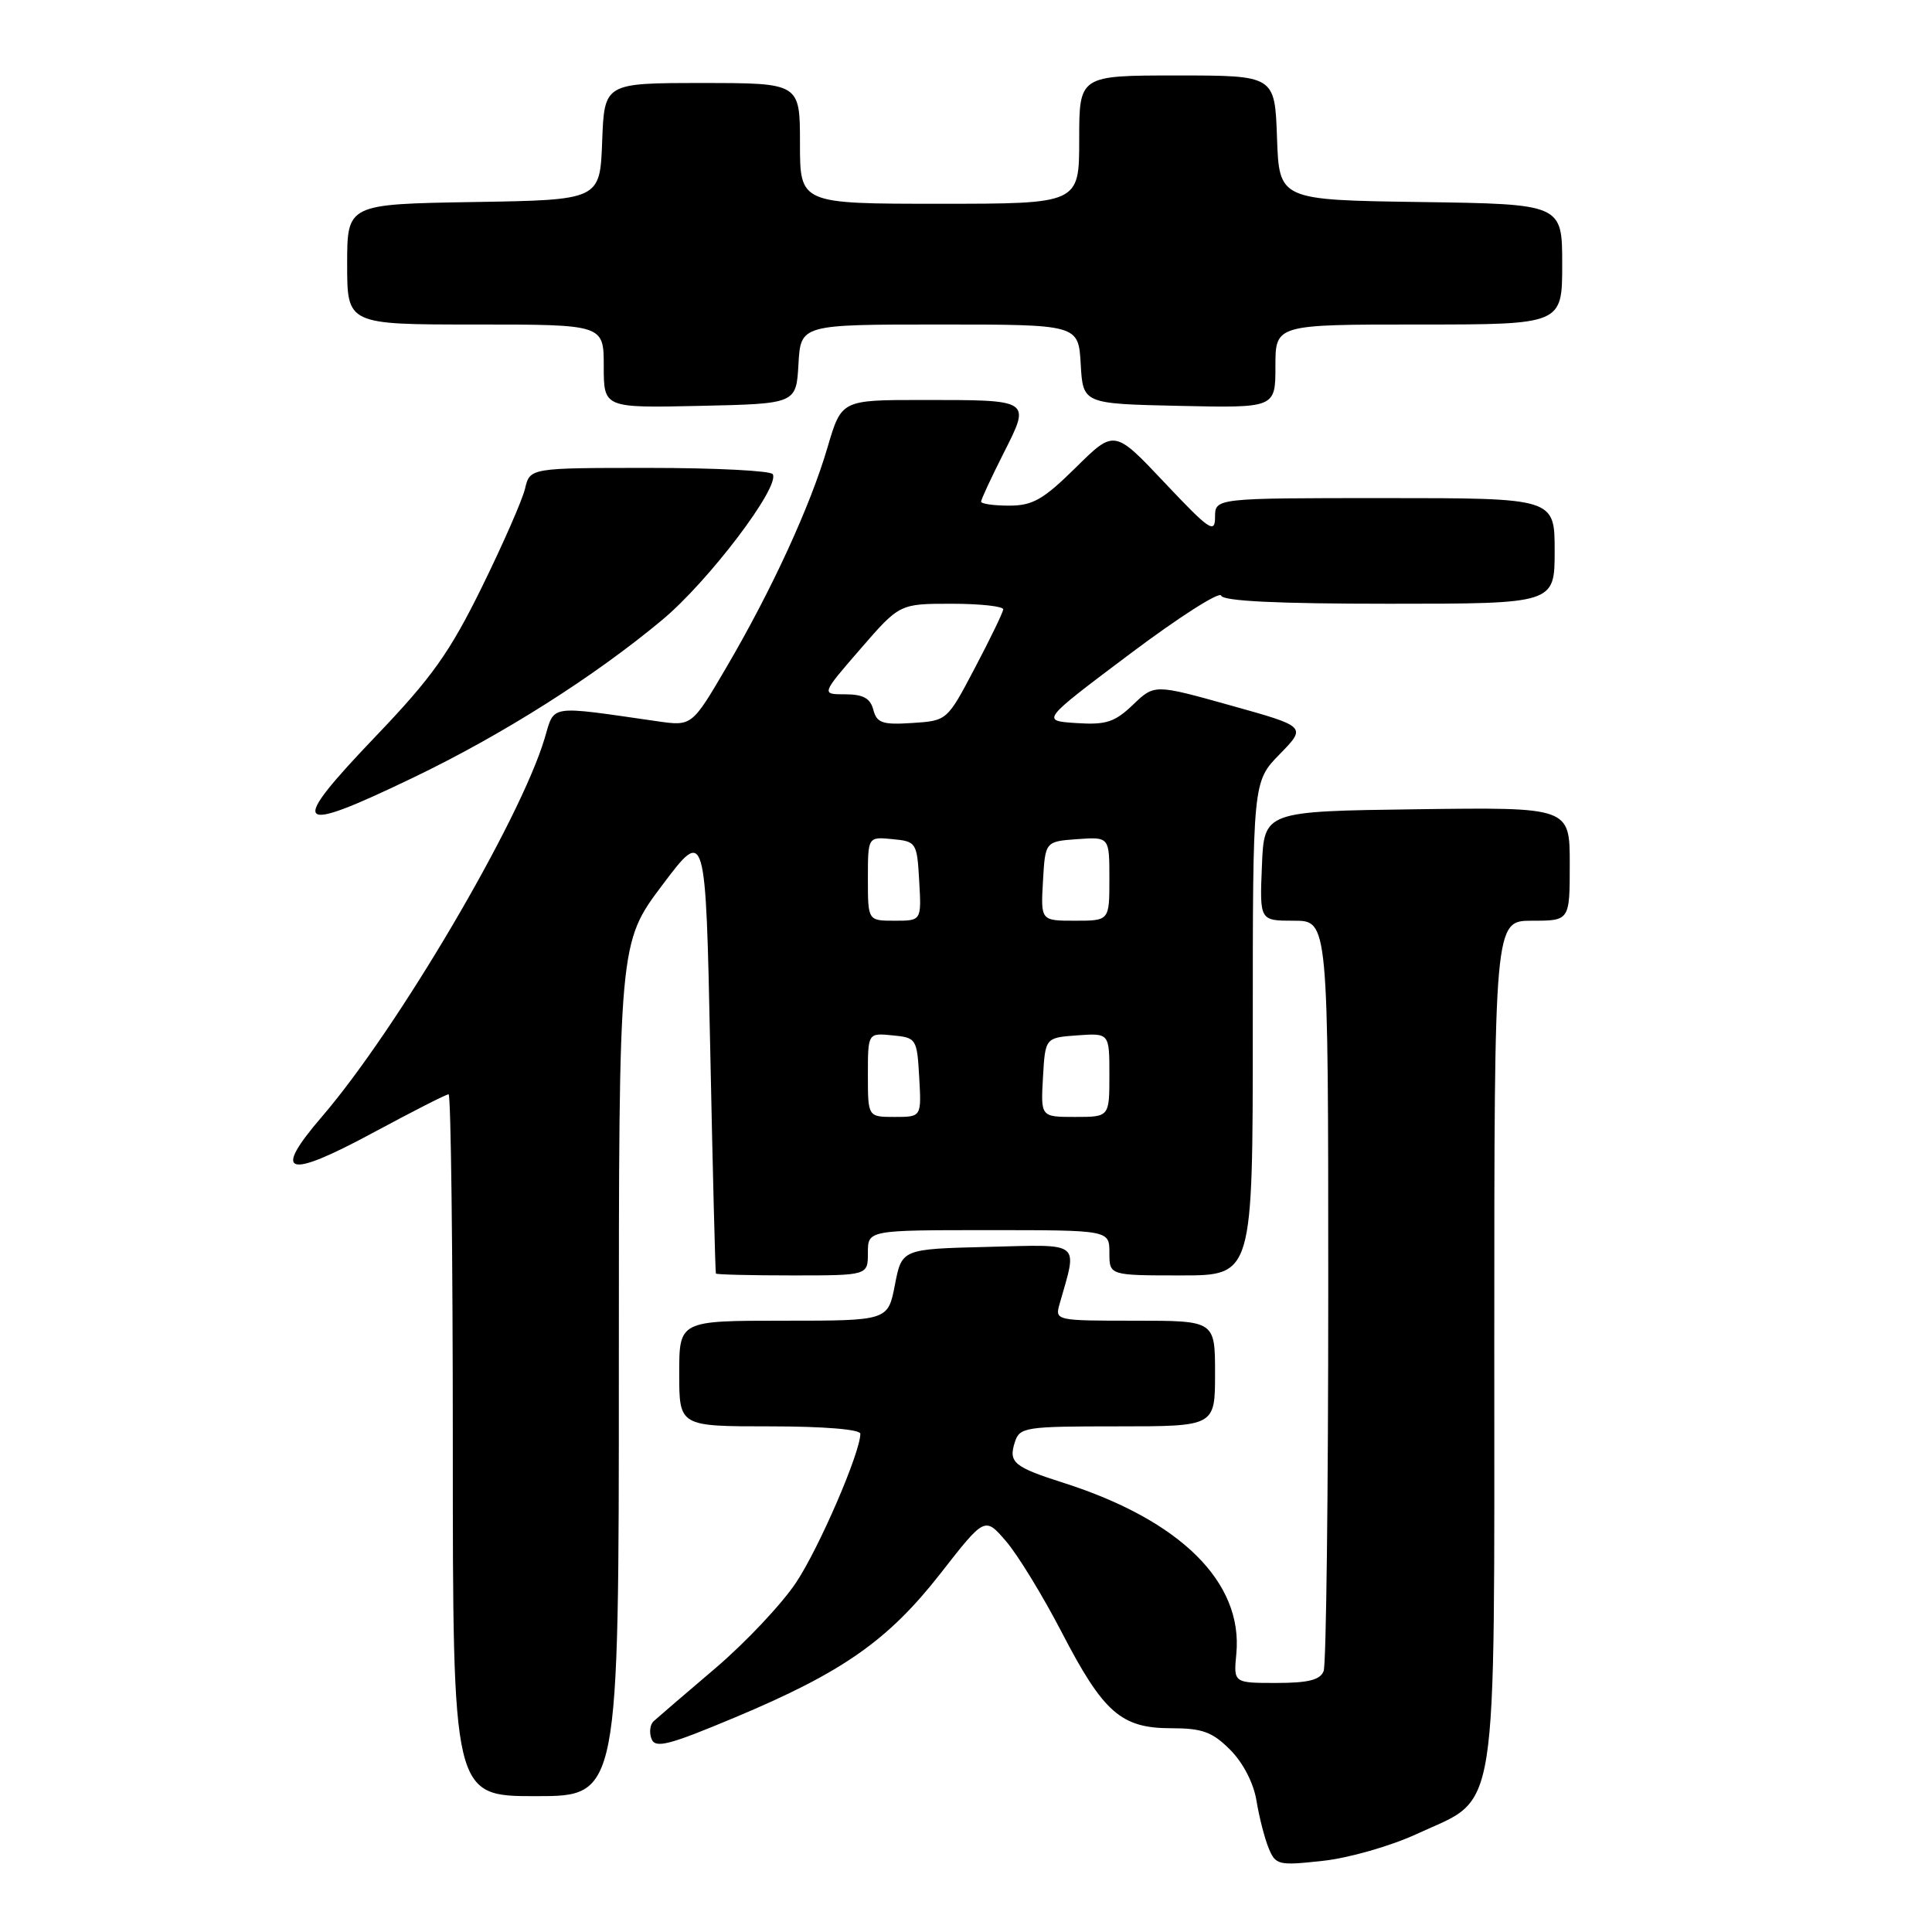 <?xml version="1.0" encoding="UTF-8" standalone="no"?>
<!DOCTYPE svg PUBLIC "-//W3C//DTD SVG 1.1//EN" "http://www.w3.org/Graphics/SVG/1.1/DTD/svg11.dtd" >
<svg xmlns="http://www.w3.org/2000/svg" xmlns:xlink="http://www.w3.org/1999/xlink" version="1.1" viewBox="0 0 256 256">
 <g >
 <path fill="currentColor"
d=" M 187.73 243.01 C 198.70 237.93 197.99 242.45 198.00 177.75 C 198.00 122.00 198.00 122.00 203.00 122.00 C 208.00 122.00 208.00 122.00 208.00 114.48 C 208.00 106.96 208.00 106.96 187.75 107.23 C 167.50 107.50 167.50 107.50 167.21 114.75 C 166.91 122.00 166.91 122.00 171.46 122.00 C 176.00 122.00 176.00 122.00 176.00 170.92 C 176.00 197.82 175.73 220.55 175.39 221.42 C 174.94 222.60 173.36 223.00 169.12 223.00 C 163.45 223.00 163.45 223.00 163.82 219.14 C 164.72 209.66 156.44 201.46 141.00 196.51 C 134.32 194.38 133.61 193.79 134.47 191.10 C 135.10 189.11 135.81 189.00 148.07 189.00 C 161.00 189.00 161.00 189.00 161.00 182.00 C 161.00 175.00 161.00 175.00 150.38 175.00 C 139.85 175.00 139.77 174.98 140.41 172.75 C 142.79 164.37 143.47 164.90 130.88 165.22 C 119.50 165.50 119.50 165.50 118.58 170.25 C 117.66 175.00 117.66 175.00 103.83 175.00 C 90.00 175.00 90.00 175.00 90.00 182.00 C 90.00 189.00 90.00 189.00 102.00 189.00 C 109.15 189.00 114.00 189.40 114.00 189.98 C 114.00 192.45 108.58 205.02 105.51 209.66 C 103.63 212.50 98.81 217.62 94.80 221.04 C 90.78 224.46 87.10 227.62 86.62 228.06 C 86.13 228.50 86.00 229.56 86.33 230.41 C 86.83 231.71 88.61 231.25 97.43 227.55 C 111.68 221.58 117.71 217.35 124.66 208.44 C 130.50 200.96 130.50 200.96 133.31 204.23 C 134.86 206.03 138.17 211.44 140.67 216.26 C 146.22 226.96 148.55 229.00 155.21 229.00 C 159.31 229.00 160.64 229.49 163.00 231.85 C 164.71 233.56 166.11 236.26 166.49 238.60 C 166.84 240.74 167.56 243.57 168.10 244.88 C 169.02 247.13 169.39 247.22 175.29 246.57 C 178.73 246.20 184.27 244.61 187.73 243.01 Z  M 82.00 181.47 C 82.00 124.94 82.00 124.94 87.75 117.29 C 93.50 109.65 93.50 109.65 94.11 139.07 C 94.44 155.26 94.78 168.61 94.86 168.75 C 94.94 168.89 99.50 169.00 105.00 169.00 C 115.00 169.00 115.00 169.00 115.00 166.00 C 115.00 163.00 115.00 163.00 131.00 163.00 C 147.00 163.00 147.00 163.00 147.00 166.00 C 147.00 169.00 147.00 169.00 156.50 169.00 C 166.00 169.00 166.00 169.00 166.00 136.29 C 166.00 103.58 166.00 103.58 169.57 99.93 C 173.13 96.28 173.13 96.28 163.05 93.47 C 152.97 90.65 152.97 90.65 150.12 93.39 C 147.70 95.70 146.55 96.07 142.60 95.81 C 137.94 95.50 137.94 95.50 149.69 86.67 C 156.16 81.81 161.61 78.32 161.81 78.92 C 162.05 79.65 169.22 80.00 184.08 80.00 C 206.00 80.00 206.00 80.00 206.00 73.00 C 206.00 66.00 206.00 66.00 183.50 66.00 C 161.00 66.00 161.00 66.00 161.00 68.52 C 161.00 70.76 160.25 70.25 154.33 63.97 C 147.66 56.90 147.66 56.90 142.55 61.95 C 138.25 66.19 136.84 67.00 133.72 67.00 C 131.67 67.00 130.00 66.76 130.00 66.47 C 130.00 66.18 131.34 63.30 132.97 60.07 C 136.59 52.90 136.74 53.00 122.17 53.00 C 111.50 53.00 111.50 53.00 109.66 59.25 C 107.37 67.07 102.28 78.13 96.29 88.36 C 91.68 96.23 91.68 96.23 87.09 95.57 C 72.49 93.47 73.52 93.31 72.16 97.86 C 68.90 108.75 52.68 136.30 42.67 147.95 C 36.02 155.68 37.91 156.30 49.36 150.13 C 54.59 147.31 59.12 145.00 59.44 145.00 C 59.75 145.00 60.00 165.93 60.00 191.50 C 60.00 238.00 60.00 238.00 71.00 238.00 C 82.00 238.00 82.00 238.00 82.00 181.47 Z  M 54.79 103.02 C 66.61 97.34 78.75 89.65 87.76 82.13 C 93.89 77.02 103.41 64.47 102.39 62.83 C 102.11 62.37 94.76 62.00 86.05 62.00 C 70.22 62.00 70.22 62.00 69.57 64.75 C 69.21 66.26 66.62 72.16 63.82 77.86 C 59.59 86.45 57.22 89.79 49.88 97.46 C 38.04 109.85 38.80 110.71 54.79 103.02 Z  M 105.80 48.25 C 106.10 43.00 106.10 43.00 124.50 43.00 C 142.90 43.00 142.90 43.00 143.20 48.25 C 143.50 53.50 143.50 53.50 156.25 53.78 C 169.00 54.06 169.00 54.06 169.00 48.53 C 169.00 43.00 169.00 43.00 188.00 43.00 C 207.00 43.00 207.00 43.00 207.00 35.02 C 207.00 27.04 207.00 27.04 188.25 26.77 C 169.50 26.50 169.50 26.50 169.21 18.25 C 168.92 10.00 168.92 10.00 155.96 10.00 C 143.00 10.00 143.00 10.00 143.00 18.50 C 143.00 27.00 143.00 27.00 124.50 27.00 C 106.00 27.00 106.00 27.00 106.00 19.00 C 106.00 11.00 106.00 11.00 93.04 11.00 C 80.08 11.00 80.08 11.00 79.79 18.75 C 79.50 26.50 79.50 26.50 62.75 26.77 C 46.00 27.05 46.00 27.05 46.00 35.02 C 46.00 43.00 46.00 43.00 63.00 43.00 C 80.00 43.00 80.00 43.00 80.00 48.53 C 80.00 54.06 80.00 54.06 92.75 53.78 C 105.50 53.50 105.50 53.50 105.80 48.25 Z  M 115.00 142.44 C 115.00 136.87 115.00 136.87 118.25 137.19 C 121.42 137.49 121.51 137.63 121.80 142.75 C 122.10 148.00 122.10 148.00 118.55 148.00 C 115.00 148.00 115.00 148.00 115.00 142.44 Z  M 138.20 142.75 C 138.50 137.50 138.50 137.50 142.75 137.19 C 147.00 136.89 147.00 136.89 147.00 142.44 C 147.00 148.00 147.00 148.00 142.45 148.00 C 137.90 148.00 137.90 148.00 138.20 142.75 Z  M 115.00 116.44 C 115.00 110.87 115.00 110.87 118.25 111.19 C 121.42 111.49 121.51 111.63 121.80 116.75 C 122.10 122.00 122.10 122.00 118.55 122.00 C 115.00 122.00 115.00 122.00 115.00 116.44 Z  M 138.20 116.75 C 138.50 111.50 138.50 111.50 142.75 111.19 C 147.00 110.89 147.00 110.89 147.00 116.44 C 147.00 122.00 147.00 122.00 142.45 122.00 C 137.90 122.00 137.90 122.00 138.20 116.75 Z  M 115.72 94.05 C 115.32 92.52 114.37 92.00 111.99 92.00 C 108.80 92.00 108.80 92.00 114.00 86.00 C 119.20 80.00 119.20 80.00 126.10 80.00 C 129.89 80.00 132.97 80.34 132.93 80.75 C 132.90 81.16 131.21 84.65 129.18 88.50 C 125.50 95.50 125.50 95.50 120.88 95.80 C 116.93 96.06 116.18 95.80 115.72 94.05 Z "/>
</g>
</svg>